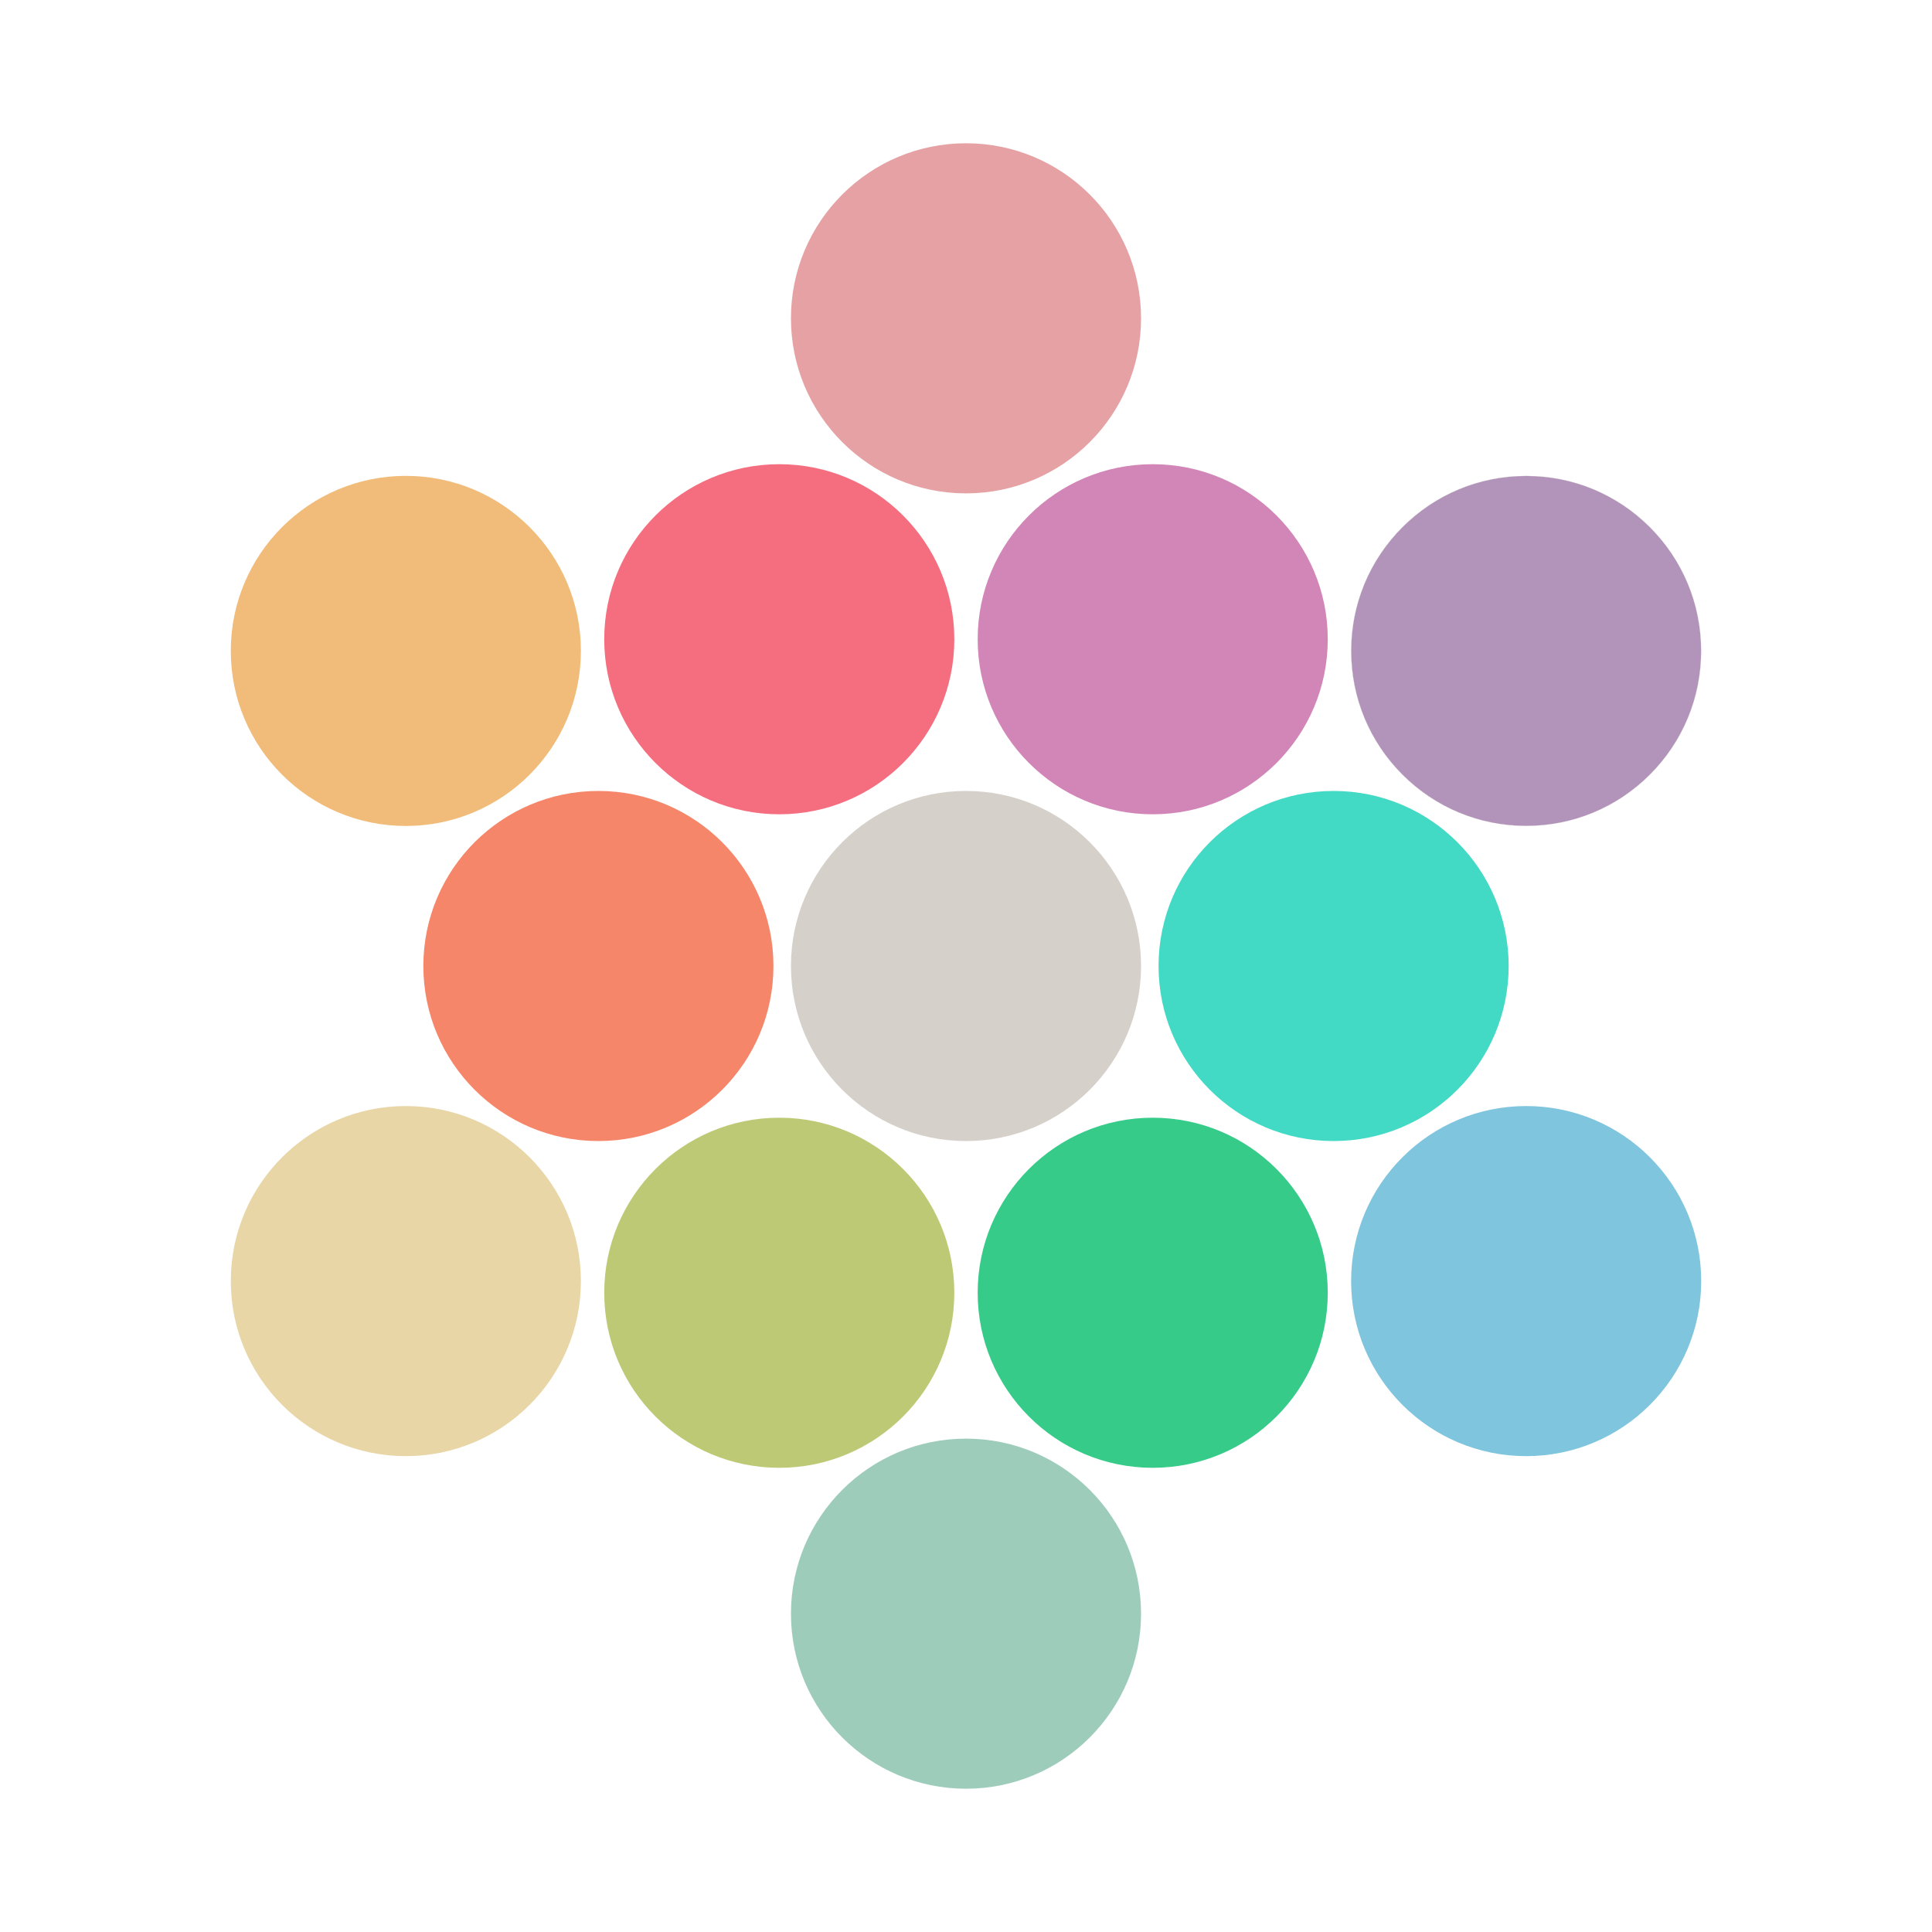 <?xml version="1.0" encoding="UTF-8"?>
<svg xmlns="http://www.w3.org/2000/svg" width="3000" height="3000" viewBox="0 0 3000 3000">
  <defs>
    <style>
      .cls-1 {
        fill: #42d9c5;
      }

      .cls-1, .cls-2, .cls-3, .cls-4, .cls-5, .cls-6, .cls-7, .cls-8, .cls-9, .cls-10, .cls-11, .cls-12, .cls-13, .cls-14, .cls-15 {
        stroke-width: 0px;
      }

      .cls-2 {
        fill: #181818;
      }

      .cls-3 {
        fill: #000;
      }

      .cls-4 {
        fill: #f1bb79;
      }

      .cls-16 {
        opacity: 0;
      }

      .cls-5 {
        fill: #b294bb;
      }

      .cls-6 {
        fill: #f56e7f;
      }

      .cls-7 {
        fill: #e8d6a7;
      }

      .cls-8 {
        fill: #37cb8a;
      }

      .cls-9 {
        fill: #80c5de;
      }

      .cls-10 {
        fill: #bec975;
      }

      .cls-11 {
        fill: #e5a1a3;
      }

      .cls-12 {
        fill: #d286b7;
      }

      .cls-13 {
        fill: #f58669;
      }

      .cls-14 {
        fill: #d5d0c9;
      }

      .cls-15 {
        fill: #9dccbb;
      }
    </style>
  </defs>
  <g id="background">
    <g class="cls-16">
      <path class="cls-2" d="M1499.999,2999.5c-202.431,0-398.807-39.646-583.672-117.838-88.851-37.581-174.548-84.096-254.711-138.253-79.401-53.643-154.067-115.246-221.922-183.103-67.855-67.855-129.46-142.521-183.103-221.922-54.156-80.162-100.671-165.859-138.252-254.711C40.146,1898.809.5,1702.433.5,1500.001c0-202.434,39.646-398.81,117.838-583.675,37.581-88.851,84.096-174.548,138.252-254.711,53.643-79.401,115.247-154.067,183.103-221.922s142.521-129.46,221.922-183.103c80.163-54.156,165.86-100.671,254.711-138.252C1101.191,40.146,1297.567.5,1499.999.5c202.434,0,398.81,39.646,583.675,117.838,88.852,37.581,174.549,84.096,254.711,138.252,79.401,53.643,154.066,115.247,221.922,183.103,67.856,67.855,129.46,142.521,183.103,221.922,54.157,80.163,100.672,165.86,138.253,254.711,78.191,184.865,117.838,381.241,117.838,583.672,0,202.434-39.646,398.81-117.838,583.675-37.581,88.852-84.096,174.549-138.253,254.711-53.643,79.401-115.246,154.066-183.103,221.922-67.855,67.856-142.521,129.46-221.922,183.103-80.162,54.157-165.859,100.672-254.711,138.253-184.865,78.191-381.241,117.838-583.672,117.838h-.003Z"/>
      <path class="cls-3" d="M1500.002,1c101.706,0,203.347,10.246,302.101,30.454,96.244,19.695,190.912,49.081,281.376,87.344,88.822,37.568,174.49,84.068,254.626,138.207,79.375,53.624,154.015,115.208,221.848,183.042,67.833,67.833,129.417,142.473,183.042,221.848,54.139,80.136,100.638,165.804,138.207,254.626,38.263,90.463,67.649,185.132,87.344,281.376,20.208,98.754,30.454,200.396,30.454,302.105,0,101.706-10.246,203.347-30.454,302.101-19.695,96.244-49.081,190.912-87.344,281.376-37.568,88.822-84.068,174.49-138.207,254.626-53.624,79.375-115.208,154.015-183.042,221.848-67.833,67.833-142.473,129.417-221.848,183.042-80.136,54.139-165.804,100.638-254.626,138.207-90.463,38.263-185.132,67.649-281.376,87.344-98.754,20.208-200.396,30.454-302.105,30.454-101.706,0-203.347-10.246-302.101-30.454-96.244-19.695-190.912-49.081-281.376-87.344-88.822-37.568-174.49-84.068-254.626-138.207-79.375-53.624-154.015-115.208-221.848-183.042-67.833-67.833-129.417-142.473-183.042-221.848-54.139-80.136-100.638-165.804-138.207-254.626-38.263-90.463-67.65-185.132-87.344-281.376-20.208-98.754-30.454-200.396-30.454-302.105,0-101.706,10.246-203.347,30.454-302.101,19.695-96.244,49.081-190.912,87.344-281.376,37.568-88.822,84.068-174.49,138.207-254.626,53.624-79.375,115.208-154.015,183.042-221.848s142.473-129.417,221.848-183.042c80.136-54.139,165.804-100.638,254.626-138.207,90.463-38.263,185.132-67.65,281.376-87.344,98.754-20.208,200.396-30.454,302.101-30.454h.003M1500.002,0h-.003C671.572,0,0,671.572,0,1499.998v.003c0,828.426,671.572,1499.998,1499.998,1499.998h.003c828.426,0,1499.998-671.572,1499.998-1499.998v-.003C3000,671.572,2328.428,0,1500.002,0h0Z"/>
    </g>
  </g>
  <g id="colors">
    <g>
      <circle class="cls-6" cx="1210.064" cy="992.612" r="271.815"/>
      <circle class="cls-12" cx="1789.936" cy="992.612" r="271.815"/>
      <circle class="cls-10" cx="1210.064" cy="2007.388" r="271.815"/>
      <circle class="cls-13" cx="929.189" cy="1500" r="271.815"/>
      <circle class="cls-1" cx="2070.811" cy="1500" r="271.815"/>
      <circle class="cls-8" cx="1789.936" cy="2007.388" r="271.815"/>
      <circle class="cls-14" cx="1500" cy="1500" r="271.815"/>
      <circle class="cls-11" cx="1500" cy="494.285" r="271.815"/>
      <circle class="cls-15" cx="1500" cy="2505.715" r="271.815"/>
      <circle class="cls-9" cx="2369.807" cy="1989.267" r="271.815"/>
      <g>
        <path class="cls-5" d="M2369.808,1282.423c-72.571,0-140.799-28.261-192.114-79.576s-79.576-119.543-79.576-192.114,28.261-140.798,79.576-192.114,119.543-79.576,192.114-79.576,140.798,28.261,192.113,79.576,79.576,119.543,79.576,192.114-28.261,140.798-79.576,192.114-119.542,79.576-192.113,79.576Z"/>
        <path class="cls-14" d="M2369.808,739.168c36.661,0,72.226,7.18,105.705,21.341,32.338,13.678,61.38,33.259,86.32,58.199,24.94,24.94,44.521,53.982,58.199,86.32,14.161,33.48,21.341,69.044,21.341,105.705s-7.18,72.225-21.341,105.705c-13.678,32.338-33.259,61.38-58.199,86.32-24.94,24.94-53.982,44.521-86.32,58.199-33.479,14.161-69.044,21.341-105.705,21.341s-72.226-7.18-105.705-21.341c-32.338-13.678-61.38-33.259-86.32-58.199-24.94-24.94-44.521-53.982-58.199-86.32-14.161-33.48-21.341-69.044-21.341-105.705s7.18-72.226,21.341-105.705c13.678-32.338,33.259-61.38,58.199-86.32,24.94-24.94,53.982-44.521,86.32-58.199,33.48-14.161,69.044-21.341,105.705-21.341M2369.808,738.918c-150.119,0-271.815,121.696-271.815,271.815,0,150.119,121.696,271.815,271.815,271.815,150.119,0,271.815-121.696,271.815-271.815,0-150.119-121.696-271.815-271.815-271.815h0Z"/>
      </g>
      <circle class="cls-7" cx="630.193" cy="1989.267" r="271.815"/>
      <circle class="cls-4" cx="630.193" cy="1010.733" r="271.815"/>
    </g>
  </g>
</svg>